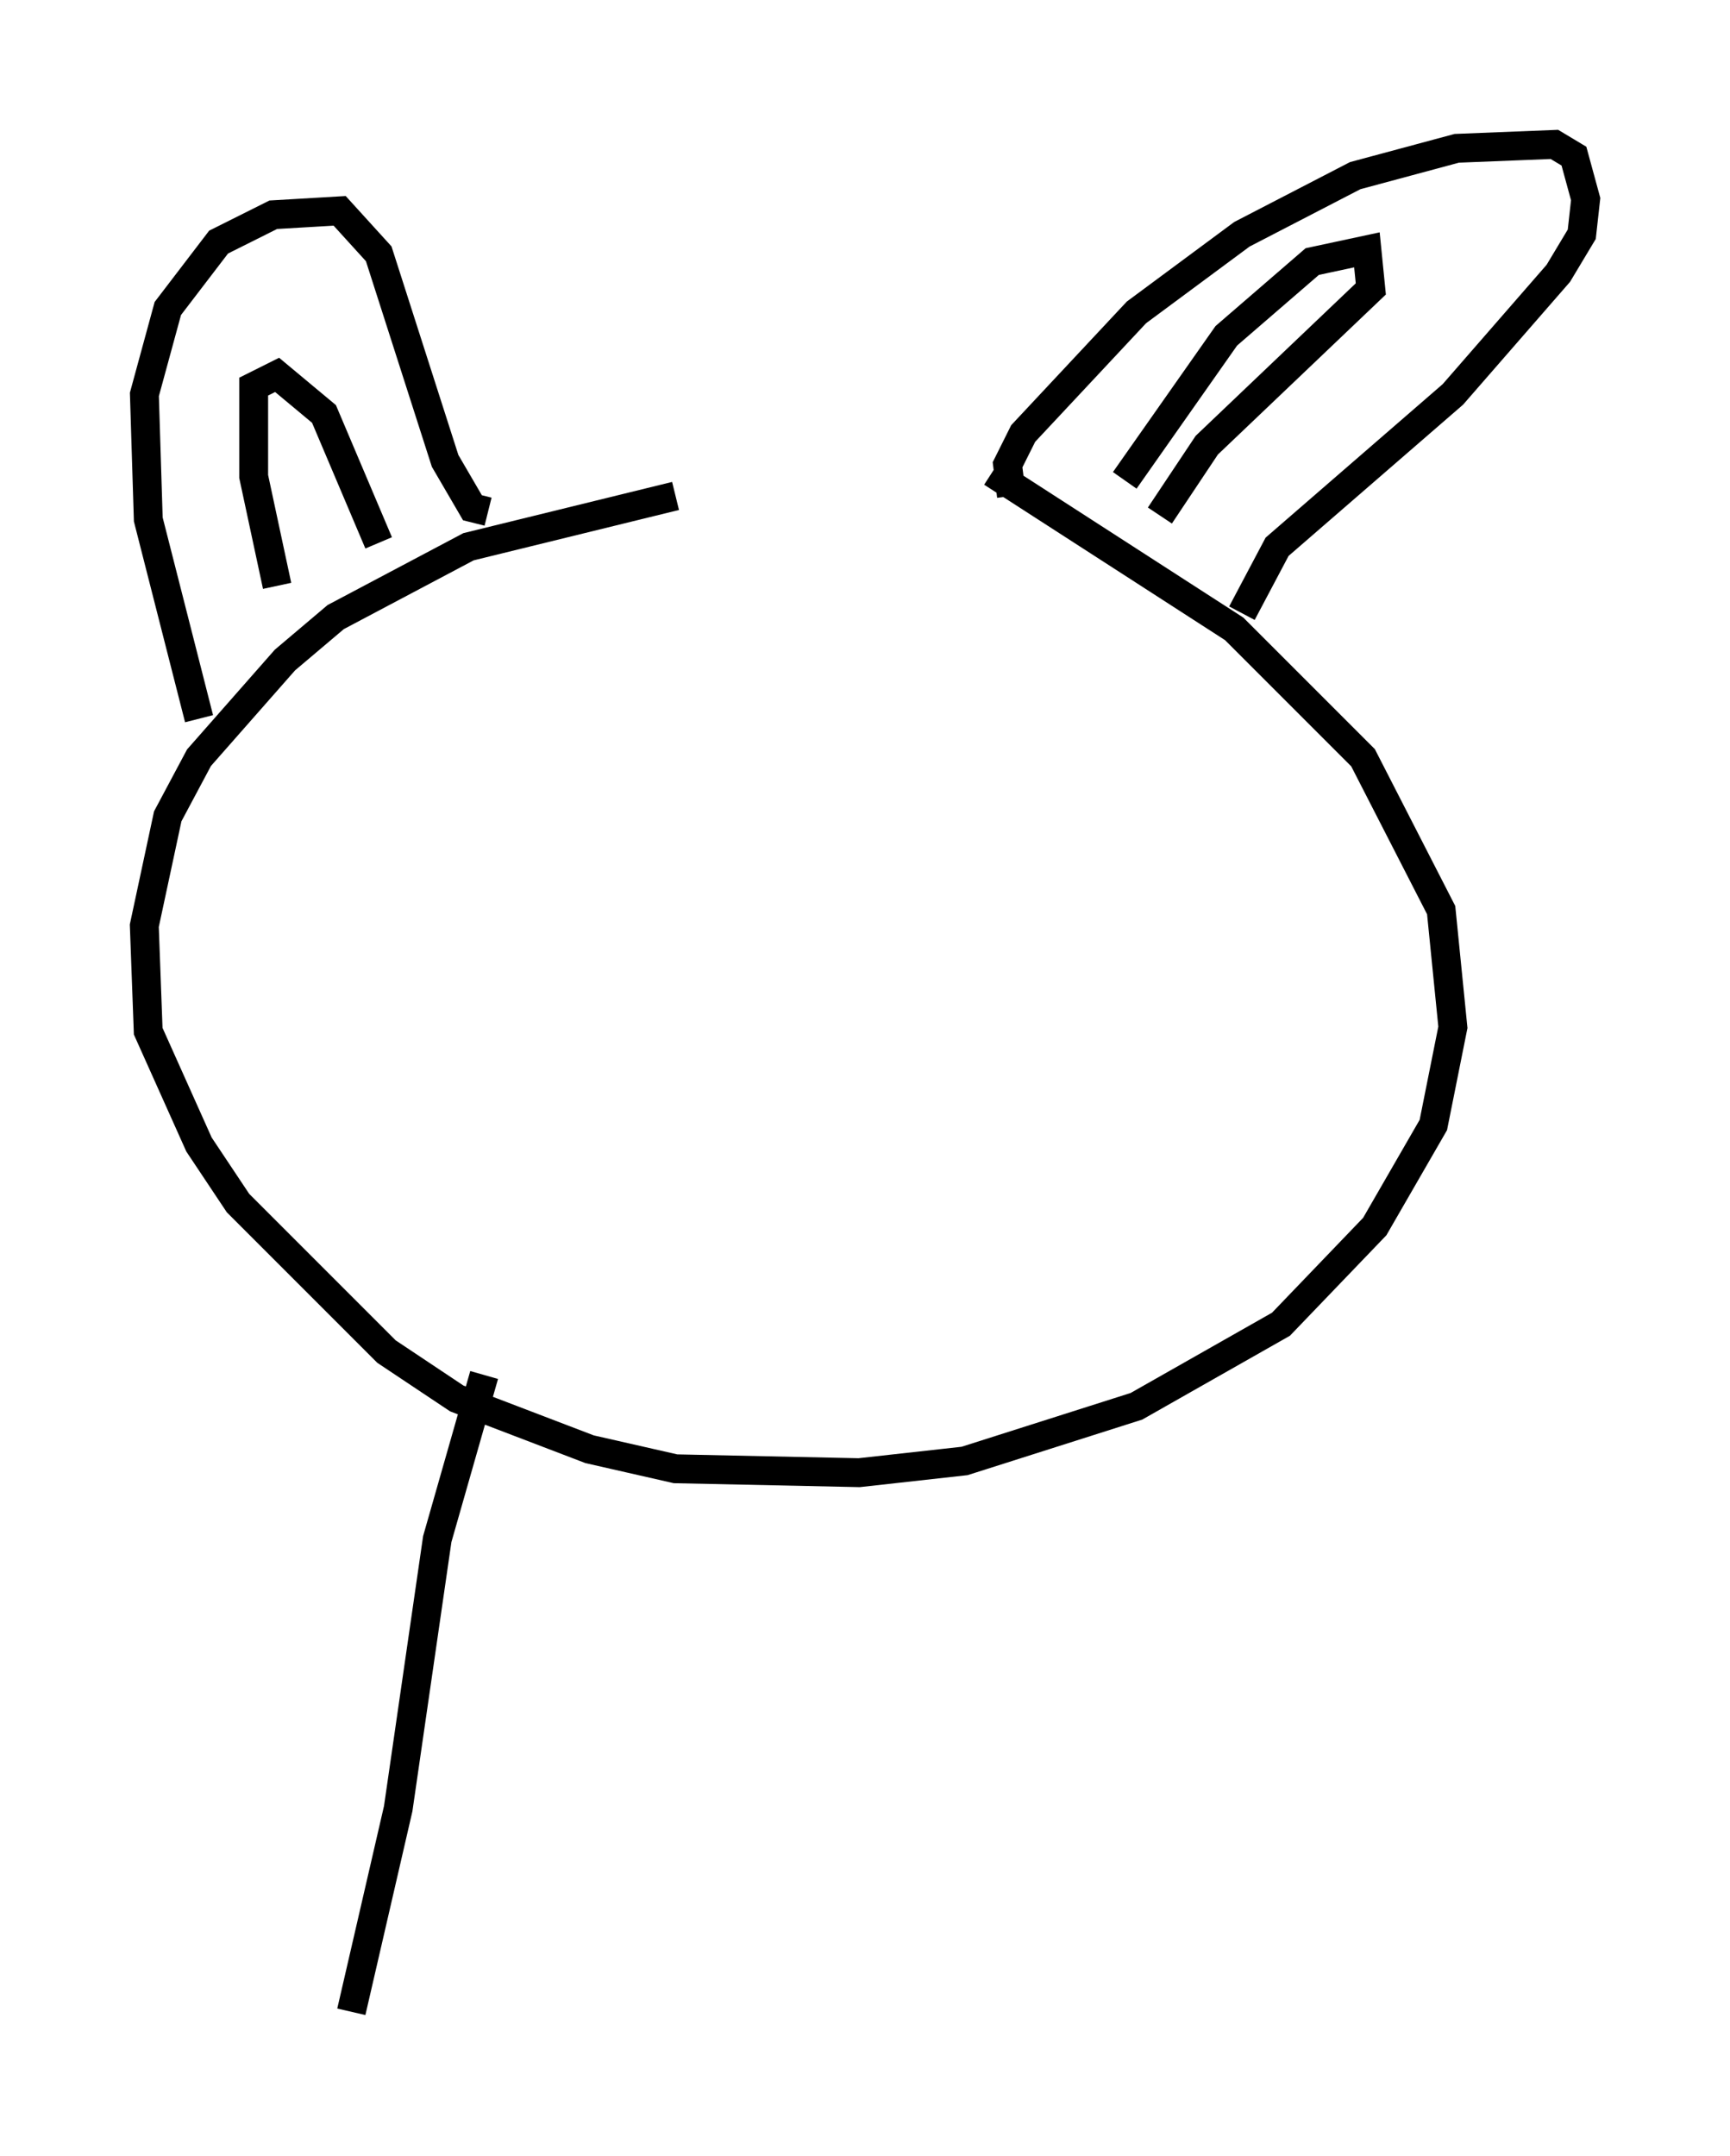 <?xml version="1.0" encoding="utf-8" ?>
<svg baseProfile="full" height="74.681" version="1.1" width="59.932" xmlns="http://www.w3.org/2000/svg" xmlns:ev="http://www.w3.org/2001/xml-events" xmlns:xlink="http://www.w3.org/1999/xlink"><defs /><rect fill="white" height="74.681" width="59.932" x="0" y="0" /><path d="M37.07, 17.043 m-13.667, 0.135 l-7.172, 1.759 -4.601, 2.436 l-1.759, 1.488 -2.977, 3.383 l-1.083, 2.03 -0.812, 3.789 l0.135, 3.654 1.759, 3.924 l1.353, 2.03 5.142, 5.142 l2.436, 1.624 4.601, 1.759 l2.977, 0.677 6.36, 0.135 l3.654, -0.406 5.954, -1.894 l5.007, -2.842 3.248, -3.383 l2.03, -3.518 0.677, -3.383 l-0.406, -4.059 -2.706, -5.277 l-4.465, -4.465 -8.39, -5.413 m-27.469, 8.525 l-1.759, -6.901 -0.135, -4.33 l0.812, -2.977 1.759, -2.3 l1.894, -0.947 2.3, -0.135 l1.353, 1.488 2.3, 7.172 l0.947, 1.624 0.541, 0.135 m18.132, -0.541 l-0.135, -1.083 0.541, -1.083 l3.924, -4.195 3.654, -2.706 l3.924, -2.03 3.518, -0.947 l3.383, -0.135 0.677, 0.406 l0.406, 1.488 -0.135, 1.218 l-0.812, 1.353 -3.654, 4.195 l-6.089, 5.277 -1.218, 2.3 m-4.059, -4.601 l3.518, -5.007 2.977, -2.571 l1.894, -0.406 0.135, 1.353 l-5.683, 5.413 -1.624, 2.436 m-30.582, 2.436 l-0.812, -3.789 0.0, -3.112 l0.812, -0.406 1.624, 1.353 l1.894, 4.465 m3.654, 28.822 l-1.624, 5.683 -1.353, 9.337 l-1.624, 7.036 " fill="none" stroke="black" stroke-width="1" /></svg>